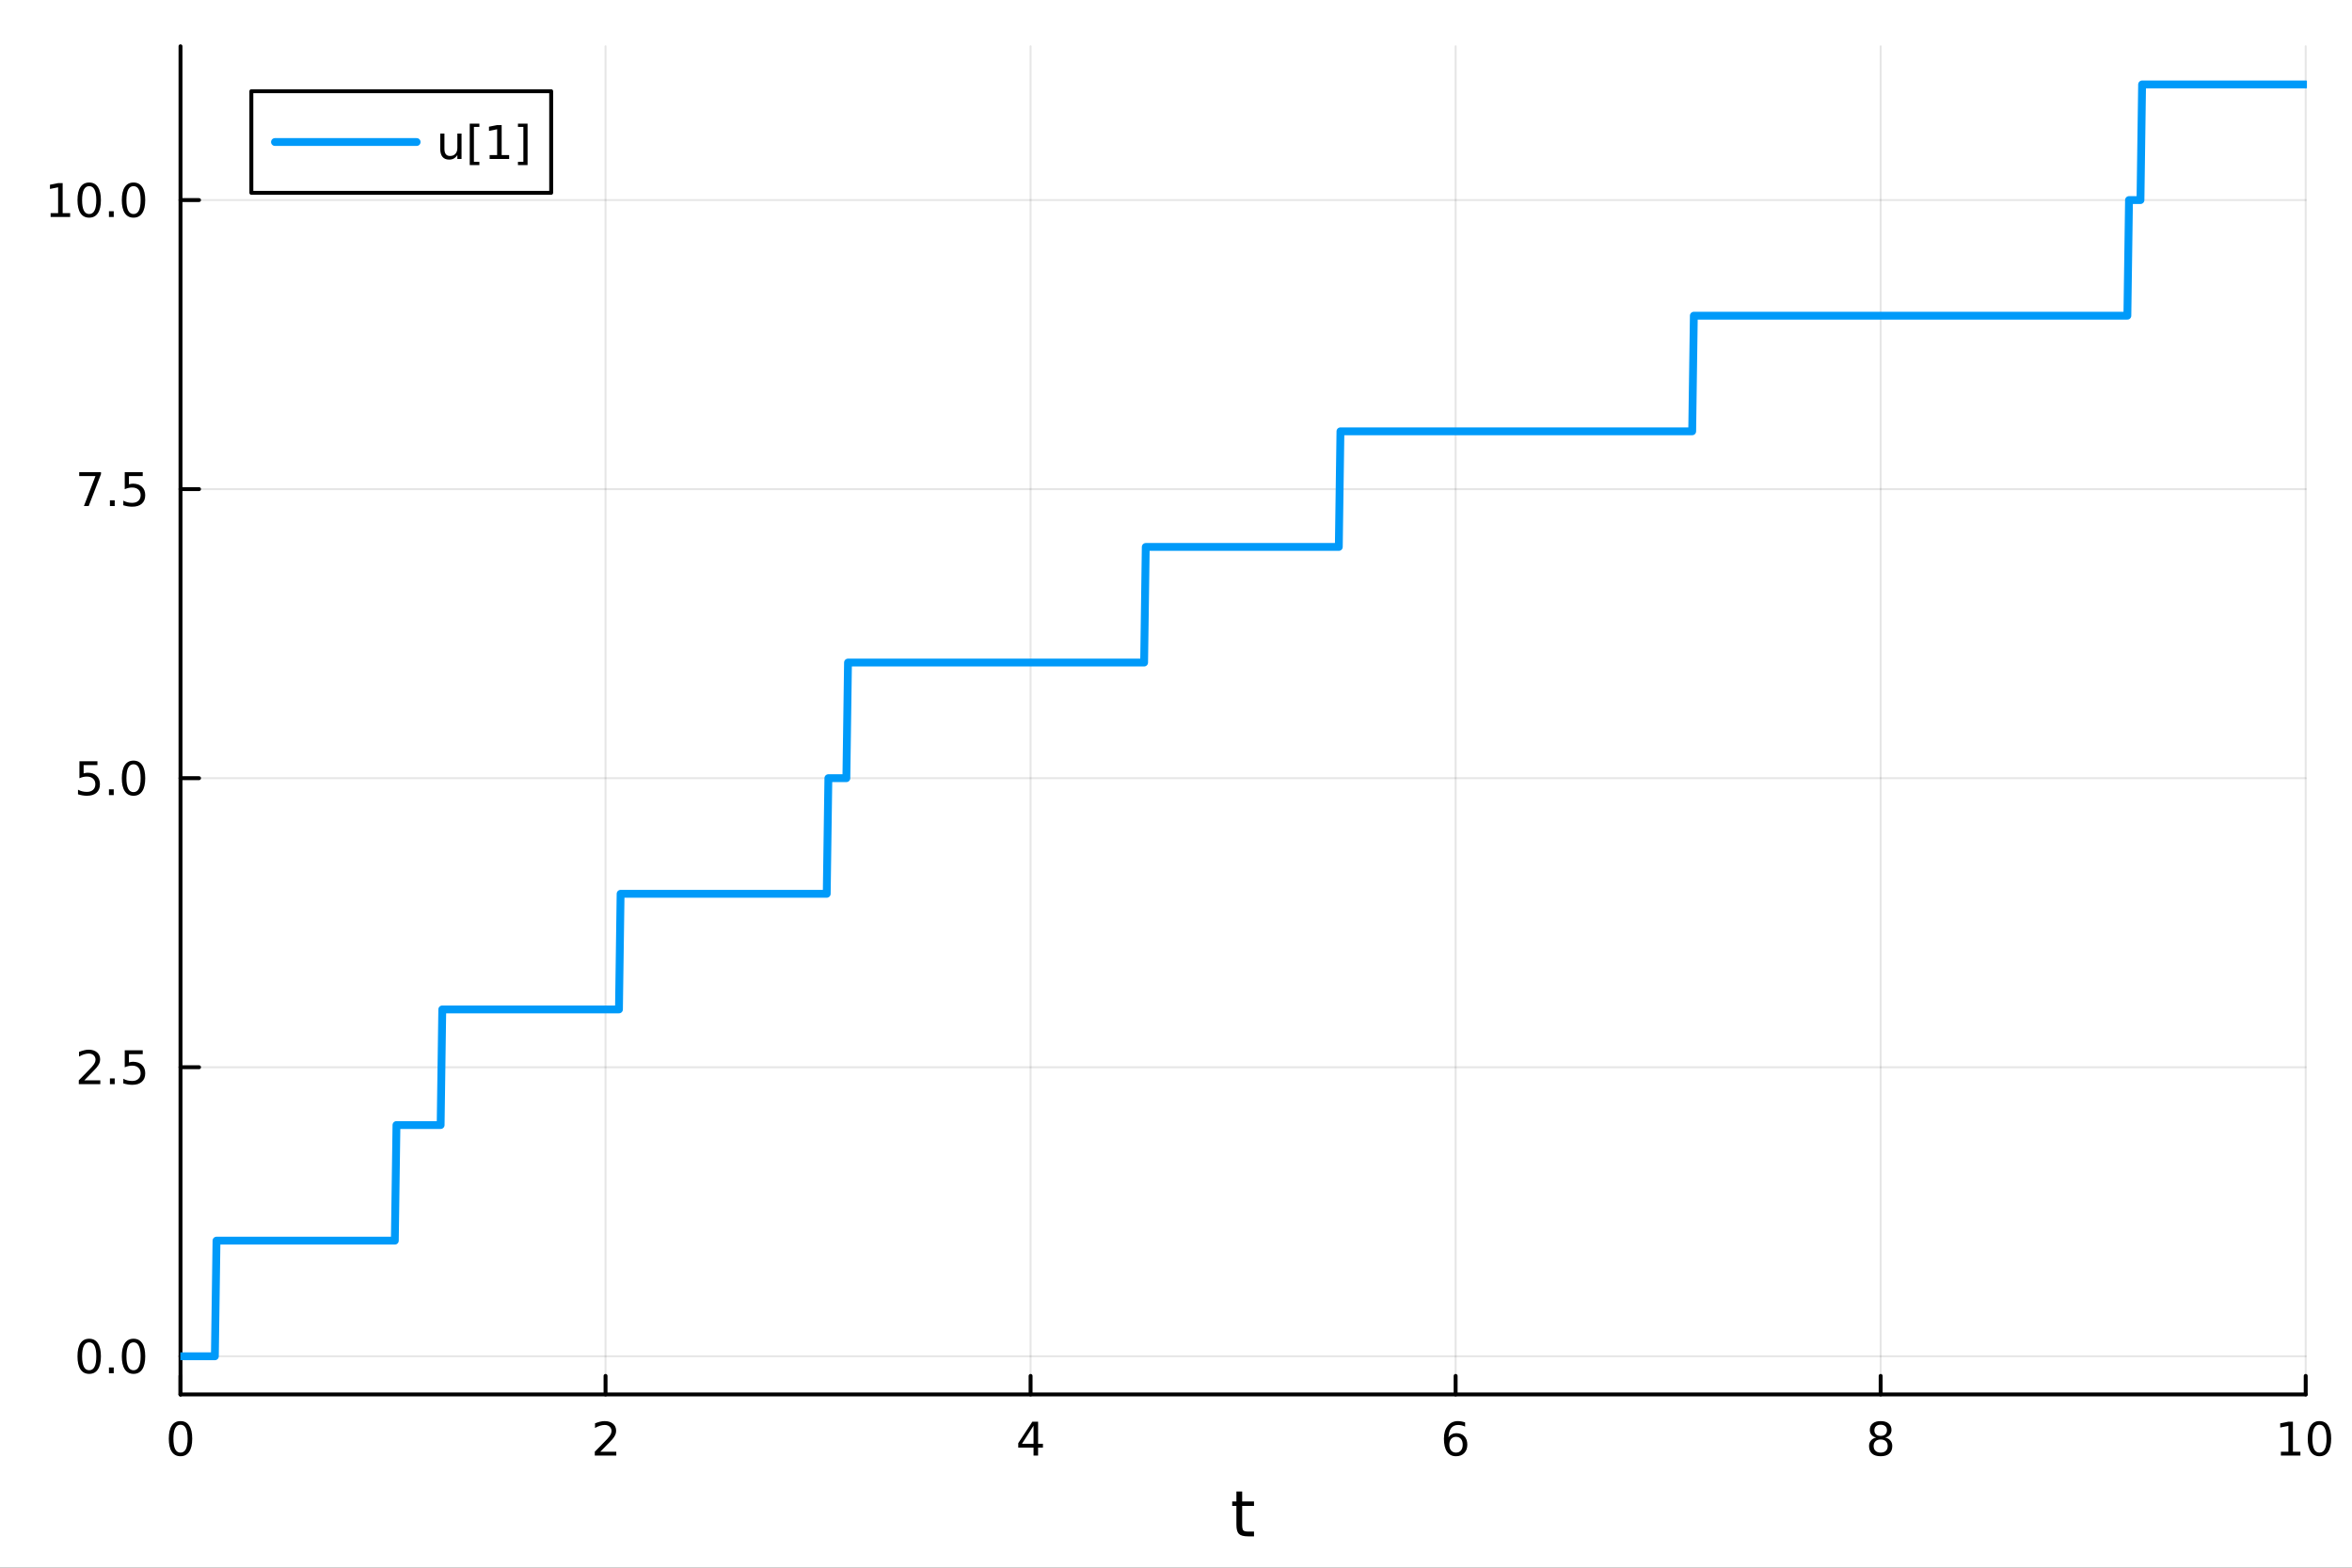 <?xml version="1.0" encoding="utf-8"?>
<svg xmlns="http://www.w3.org/2000/svg" xmlns:xlink="http://www.w3.org/1999/xlink" width="600" height="400" viewBox="0 0 2400 1600">
<rect x="0" y="0" width="2400" height="1600" fill="#333333" stroke="none"/>
<defs>
  <clipPath id="clip460">
    <rect x="0" y="0" width="2400" height="1600"/>
  </clipPath>
</defs>
<path clip-path="url(#clip460)" d="M0 1600 L2400 1600 L2400 0 L0 0  Z" fill="#ffffff" fill-rule="evenodd" fill-opacity="1"/>
<defs>
  <clipPath id="clip461">
    <rect x="480" y="0" width="1681" height="1600"/>
  </clipPath>
</defs>
<path clip-path="url(#clip460)" d="M184.191 1423.18 L2352.76 1423.18 L2352.76 47.244 L184.191 47.244  Z" fill="#ffffff" fill-rule="evenodd" fill-opacity="1"/>
<defs>
  <clipPath id="clip462">
    <rect x="184" y="47" width="2170" height="1377"/>
  </clipPath>
</defs>
<polyline clip-path="url(#clip462)" style="stroke:#000000; stroke-linecap:round; stroke-linejoin:round; stroke-width:2; stroke-opacity:0.1; fill:none" points="184.191,1423.18 184.191,47.244 "/>
<polyline clip-path="url(#clip462)" style="stroke:#000000; stroke-linecap:round; stroke-linejoin:round; stroke-width:2; stroke-opacity:0.1; fill:none" points="617.904,1423.18 617.904,47.244 "/>
<polyline clip-path="url(#clip462)" style="stroke:#000000; stroke-linecap:round; stroke-linejoin:round; stroke-width:2; stroke-opacity:0.1; fill:none" points="1051.62,1423.18 1051.62,47.244 "/>
<polyline clip-path="url(#clip462)" style="stroke:#000000; stroke-linecap:round; stroke-linejoin:round; stroke-width:2; stroke-opacity:0.1; fill:none" points="1485.33,1423.18 1485.33,47.244 "/>
<polyline clip-path="url(#clip462)" style="stroke:#000000; stroke-linecap:round; stroke-linejoin:round; stroke-width:2; stroke-opacity:0.1; fill:none" points="1919.04,1423.18 1919.04,47.244 "/>
<polyline clip-path="url(#clip462)" style="stroke:#000000; stroke-linecap:round; stroke-linejoin:round; stroke-width:2; stroke-opacity:0.1; fill:none" points="2352.76,1423.18 2352.76,47.244 "/>
<polyline clip-path="url(#clip462)" style="stroke:#000000; stroke-linecap:round; stroke-linejoin:round; stroke-width:2; stroke-opacity:0.1; fill:none" points="184.191,1384.24 2352.76,1384.24 "/>
<polyline clip-path="url(#clip462)" style="stroke:#000000; stroke-linecap:round; stroke-linejoin:round; stroke-width:2; stroke-opacity:0.1; fill:none" points="184.191,1089.23 2352.76,1089.23 "/>
<polyline clip-path="url(#clip462)" style="stroke:#000000; stroke-linecap:round; stroke-linejoin:round; stroke-width:2; stroke-opacity:0.1; fill:none" points="184.191,794.214 2352.76,794.214 "/>
<polyline clip-path="url(#clip462)" style="stroke:#000000; stroke-linecap:round; stroke-linejoin:round; stroke-width:2; stroke-opacity:0.1; fill:none" points="184.191,499.202 2352.76,499.202 "/>
<polyline clip-path="url(#clip462)" style="stroke:#000000; stroke-linecap:round; stroke-linejoin:round; stroke-width:2; stroke-opacity:0.1; fill:none" points="184.191,204.19 2352.76,204.19 "/>
<polyline clip-path="url(#clip460)" style="stroke:#000000; stroke-linecap:round; stroke-linejoin:round; stroke-width:4; stroke-opacity:1; fill:none" points="184.191,1423.18 2352.76,1423.18 "/>
<polyline clip-path="url(#clip460)" style="stroke:#000000; stroke-linecap:round; stroke-linejoin:round; stroke-width:4; stroke-opacity:1; fill:none" points="184.191,1423.18 184.191,1404.28 "/>
<polyline clip-path="url(#clip460)" style="stroke:#000000; stroke-linecap:round; stroke-linejoin:round; stroke-width:4; stroke-opacity:1; fill:none" points="617.904,1423.18 617.904,1404.28 "/>
<polyline clip-path="url(#clip460)" style="stroke:#000000; stroke-linecap:round; stroke-linejoin:round; stroke-width:4; stroke-opacity:1; fill:none" points="1051.62,1423.18 1051.62,1404.28 "/>
<polyline clip-path="url(#clip460)" style="stroke:#000000; stroke-linecap:round; stroke-linejoin:round; stroke-width:4; stroke-opacity:1; fill:none" points="1485.33,1423.18 1485.33,1404.28 "/>
<polyline clip-path="url(#clip460)" style="stroke:#000000; stroke-linecap:round; stroke-linejoin:round; stroke-width:4; stroke-opacity:1; fill:none" points="1919.04,1423.18 1919.04,1404.28 "/>
<polyline clip-path="url(#clip460)" style="stroke:#000000; stroke-linecap:round; stroke-linejoin:round; stroke-width:4; stroke-opacity:1; fill:none" points="2352.76,1423.18 2352.76,1404.28 "/>
<path clip-path="url(#clip460)" d="M184.191 1454.1 Q180.58 1454.1 178.751 1457.66 Q176.945 1461.2 176.945 1468.33 Q176.945 1475.44 178.751 1479.01 Q180.58 1482.55 184.191 1482.55 Q187.825 1482.55 189.63 1479.01 Q191.459 1475.44 191.459 1468.33 Q191.459 1461.2 189.63 1457.66 Q187.825 1454.1 184.191 1454.1 M184.191 1450.39 Q190.001 1450.39 193.056 1455 Q196.135 1459.58 196.135 1468.33 Q196.135 1477.06 193.056 1481.67 Q190.001 1486.25 184.191 1486.25 Q178.381 1486.25 175.302 1481.67 Q172.246 1477.06 172.246 1468.33 Q172.246 1459.58 175.302 1455 Q178.381 1450.39 184.191 1450.39 Z" fill="#000000" fill-rule="nonzero" fill-opacity="1" /><path clip-path="url(#clip460)" d="M612.557 1481.64 L628.876 1481.64 L628.876 1485.58 L606.932 1485.58 L606.932 1481.64 Q609.594 1478.89 614.177 1474.26 Q618.783 1469.61 619.964 1468.27 Q622.209 1465.74 623.089 1464.01 Q623.992 1462.25 623.992 1460.56 Q623.992 1457.8 622.047 1456.07 Q620.126 1454.33 617.024 1454.33 Q614.825 1454.33 612.371 1455.09 Q609.941 1455.86 607.163 1457.41 L607.163 1452.69 Q609.987 1451.55 612.441 1450.97 Q614.894 1450.39 616.932 1450.39 Q622.302 1450.39 625.496 1453.08 Q628.691 1455.77 628.691 1460.26 Q628.691 1462.39 627.881 1464.31 Q627.093 1466.2 624.987 1468.8 Q624.408 1469.47 621.306 1472.69 Q618.205 1475.88 612.557 1481.64 Z" fill="#000000" fill-rule="nonzero" fill-opacity="1" /><path clip-path="url(#clip460)" d="M1054.63 1455.09 L1042.82 1473.54 L1054.63 1473.54 L1054.63 1455.09 M1053.4 1451.02 L1059.28 1451.02 L1059.28 1473.54 L1064.21 1473.54 L1064.21 1477.43 L1059.28 1477.43 L1059.28 1485.58 L1054.63 1485.58 L1054.63 1477.43 L1039.02 1477.43 L1039.02 1472.92 L1053.4 1451.02 Z" fill="#000000" fill-rule="nonzero" fill-opacity="1" /><path clip-path="url(#clip460)" d="M1485.73 1466.44 Q1482.59 1466.44 1480.73 1468.59 Q1478.91 1470.74 1478.91 1474.49 Q1478.91 1478.22 1480.73 1480.39 Q1482.59 1482.55 1485.73 1482.55 Q1488.88 1482.55 1490.71 1480.39 Q1492.56 1478.22 1492.56 1474.49 Q1492.56 1470.74 1490.71 1468.59 Q1488.88 1466.44 1485.73 1466.44 M1495.02 1451.78 L1495.02 1456.04 Q1493.26 1455.21 1491.45 1454.77 Q1489.67 1454.33 1487.91 1454.33 Q1483.28 1454.33 1480.83 1457.45 Q1478.4 1460.58 1478.05 1466.9 Q1479.42 1464.89 1481.48 1463.82 Q1483.54 1462.73 1486.01 1462.73 Q1491.22 1462.73 1494.23 1465.9 Q1497.26 1469.05 1497.26 1474.49 Q1497.26 1479.82 1494.11 1483.03 Q1490.97 1486.25 1485.73 1486.25 Q1479.74 1486.25 1476.57 1481.67 Q1473.4 1477.06 1473.4 1468.33 Q1473.4 1460.14 1477.29 1455.28 Q1481.17 1450.39 1487.73 1450.39 Q1489.48 1450.39 1491.27 1450.74 Q1493.07 1451.09 1495.02 1451.78 Z" fill="#000000" fill-rule="nonzero" fill-opacity="1" /><path clip-path="url(#clip460)" d="M1919.04 1469.17 Q1915.71 1469.17 1913.79 1470.95 Q1911.89 1472.73 1911.89 1475.86 Q1911.89 1478.98 1913.79 1480.77 Q1915.71 1482.55 1919.04 1482.55 Q1922.38 1482.55 1924.3 1480.77 Q1926.22 1478.96 1926.22 1475.86 Q1926.22 1472.73 1924.3 1470.95 Q1922.4 1469.17 1919.04 1469.17 M1914.37 1467.18 Q1911.36 1466.44 1909.67 1464.38 Q1908 1462.32 1908 1459.35 Q1908 1455.21 1910.94 1452.8 Q1913.9 1450.39 1919.04 1450.39 Q1924.2 1450.39 1927.14 1452.8 Q1930.08 1455.21 1930.08 1459.35 Q1930.08 1462.32 1928.39 1464.38 Q1926.73 1466.44 1923.74 1467.18 Q1927.12 1467.96 1929 1470.26 Q1930.89 1472.55 1930.89 1475.86 Q1930.89 1480.88 1927.82 1483.57 Q1924.76 1486.25 1919.04 1486.25 Q1913.33 1486.25 1910.25 1483.57 Q1907.19 1480.88 1907.19 1475.86 Q1907.19 1472.55 1909.09 1470.26 Q1910.99 1467.96 1914.37 1467.18 M1912.65 1459.79 Q1912.65 1462.48 1914.32 1463.98 Q1916.01 1465.49 1919.04 1465.49 Q1922.05 1465.49 1923.74 1463.98 Q1925.45 1462.48 1925.45 1459.79 Q1925.45 1457.11 1923.74 1455.6 Q1922.05 1454.1 1919.04 1454.1 Q1916.01 1454.1 1914.32 1455.6 Q1912.65 1457.11 1912.65 1459.79 Z" fill="#000000" fill-rule="nonzero" fill-opacity="1" /><path clip-path="url(#clip460)" d="M2327.44 1481.64 L2335.08 1481.64 L2335.08 1455.28 L2326.77 1456.95 L2326.77 1452.69 L2335.04 1451.02 L2339.71 1451.02 L2339.71 1481.64 L2347.35 1481.64 L2347.35 1485.58 L2327.44 1485.58 L2327.44 1481.64 Z" fill="#000000" fill-rule="nonzero" fill-opacity="1" /><path clip-path="url(#clip460)" d="M2366.8 1454.1 Q2363.18 1454.1 2361.36 1457.66 Q2359.55 1461.2 2359.55 1468.33 Q2359.55 1475.44 2361.36 1479.01 Q2363.18 1482.55 2366.8 1482.55 Q2370.43 1482.55 2372.23 1479.01 Q2374.06 1475.44 2374.06 1468.33 Q2374.06 1461.2 2372.23 1457.66 Q2370.43 1454.1 2366.8 1454.1 M2366.8 1450.39 Q2372.61 1450.39 2375.66 1455 Q2378.74 1459.58 2378.74 1468.33 Q2378.74 1477.06 2375.66 1481.67 Q2372.61 1486.25 2366.8 1486.25 Q2360.99 1486.25 2357.91 1481.67 Q2354.85 1477.06 2354.85 1468.33 Q2354.85 1459.58 2357.91 1455 Q2360.99 1450.39 2366.8 1450.39 Z" fill="#000000" fill-rule="nonzero" fill-opacity="1" /><path clip-path="url(#clip460)" d="M1267.53 1522.27 L1267.53 1532.4 L1279.6 1532.4 L1279.6 1536.95 L1267.53 1536.95 L1267.53 1556.3 Q1267.53 1560.66 1268.71 1561.9 Q1269.92 1563.14 1273.58 1563.14 L1279.6 1563.14 L1279.6 1568.04 L1273.58 1568.04 Q1266.8 1568.04 1264.22 1565.53 Q1261.65 1562.98 1261.65 1556.3 L1261.65 1536.95 L1257.35 1536.95 L1257.35 1532.4 L1261.65 1532.4 L1261.65 1522.27 L1267.53 1522.27 Z" fill="#000000" fill-rule="nonzero" fill-opacity="1" /><polyline clip-path="url(#clip460)" style="stroke:#000000; stroke-linecap:round; stroke-linejoin:round; stroke-width:4; stroke-opacity:1; fill:none" points="184.191,1423.18 184.191,47.244 "/>
<polyline clip-path="url(#clip460)" style="stroke:#000000; stroke-linecap:round; stroke-linejoin:round; stroke-width:4; stroke-opacity:1; fill:none" points="184.191,1384.24 203.088,1384.24 "/>
<polyline clip-path="url(#clip460)" style="stroke:#000000; stroke-linecap:round; stroke-linejoin:round; stroke-width:4; stroke-opacity:1; fill:none" points="184.191,1089.23 203.088,1089.23 "/>
<polyline clip-path="url(#clip460)" style="stroke:#000000; stroke-linecap:round; stroke-linejoin:round; stroke-width:4; stroke-opacity:1; fill:none" points="184.191,794.214 203.088,794.214 "/>
<polyline clip-path="url(#clip460)" style="stroke:#000000; stroke-linecap:round; stroke-linejoin:round; stroke-width:4; stroke-opacity:1; fill:none" points="184.191,499.202 203.088,499.202 "/>
<polyline clip-path="url(#clip460)" style="stroke:#000000; stroke-linecap:round; stroke-linejoin:round; stroke-width:4; stroke-opacity:1; fill:none" points="184.191,204.19 203.088,204.19 "/>
<path clip-path="url(#clip460)" d="M91.015 1370.04 Q87.404 1370.04 85.575 1373.6 Q83.77 1377.14 83.77 1384.27 Q83.77 1391.38 85.575 1394.94 Q87.404 1398.49 91.015 1398.49 Q94.649 1398.49 96.455 1394.94 Q98.284 1391.38 98.284 1384.27 Q98.284 1377.14 96.455 1373.6 Q94.649 1370.04 91.015 1370.04 M91.015 1366.33 Q96.825 1366.33 99.881 1370.94 Q102.959 1375.52 102.959 1384.27 Q102.959 1393 99.881 1397.61 Q96.825 1402.19 91.015 1402.19 Q85.205 1402.19 82.126 1397.61 Q79.071 1393 79.071 1384.27 Q79.071 1375.52 82.126 1370.94 Q85.205 1366.33 91.015 1366.33 Z" fill="#000000" fill-rule="nonzero" fill-opacity="1" /><path clip-path="url(#clip460)" d="M111.177 1395.64 L116.061 1395.64 L116.061 1401.52 L111.177 1401.52 L111.177 1395.64 Z" fill="#000000" fill-rule="nonzero" fill-opacity="1" /><path clip-path="url(#clip460)" d="M136.246 1370.04 Q132.635 1370.04 130.807 1373.6 Q129.001 1377.14 129.001 1384.27 Q129.001 1391.38 130.807 1394.94 Q132.635 1398.49 136.246 1398.49 Q139.881 1398.49 141.686 1394.94 Q143.515 1391.38 143.515 1384.27 Q143.515 1377.14 141.686 1373.6 Q139.881 1370.04 136.246 1370.04 M136.246 1366.33 Q142.056 1366.33 145.112 1370.94 Q148.191 1375.52 148.191 1384.27 Q148.191 1393 145.112 1397.61 Q142.056 1402.19 136.246 1402.19 Q130.436 1402.19 127.357 1397.61 Q124.302 1393 124.302 1384.27 Q124.302 1375.52 127.357 1370.94 Q130.436 1366.33 136.246 1366.33 Z" fill="#000000" fill-rule="nonzero" fill-opacity="1" /><path clip-path="url(#clip460)" d="M86.038 1102.57 L102.358 1102.57 L102.358 1106.51 L80.413 1106.51 L80.413 1102.57 Q83.075 1099.82 87.659 1095.19 Q92.265 1090.53 93.446 1089.19 Q95.691 1086.67 96.571 1084.93 Q97.473 1083.17 97.473 1081.48 Q97.473 1078.73 95.529 1076.99 Q93.608 1075.26 90.506 1075.26 Q88.307 1075.26 85.853 1076.02 Q83.422 1076.78 80.645 1078.34 L80.645 1073.61 Q83.469 1072.48 85.922 1071.9 Q88.376 1071.32 90.413 1071.32 Q95.784 1071.32 98.978 1074.01 Q102.172 1076.69 102.172 1081.18 Q102.172 1083.31 101.362 1085.23 Q100.575 1087.13 98.469 1089.72 Q97.89 1090.4 94.788 1093.61 Q91.686 1096.81 86.038 1102.57 Z" fill="#000000" fill-rule="nonzero" fill-opacity="1" /><path clip-path="url(#clip460)" d="M112.172 1100.63 L117.057 1100.63 L117.057 1106.51 L112.172 1106.51 L112.172 1100.63 Z" fill="#000000" fill-rule="nonzero" fill-opacity="1" /><path clip-path="url(#clip460)" d="M127.288 1071.95 L145.644 1071.95 L145.644 1075.88 L131.57 1075.88 L131.57 1084.35 Q132.589 1084.01 133.607 1083.84 Q134.626 1083.66 135.644 1083.66 Q141.431 1083.66 144.811 1086.83 Q148.191 1090 148.191 1095.42 Q148.191 1101 144.718 1104.1 Q141.246 1107.18 134.927 1107.18 Q132.751 1107.18 130.482 1106.81 Q128.237 1106.44 125.83 1105.7 L125.83 1101 Q127.913 1102.13 130.135 1102.69 Q132.357 1103.24 134.834 1103.24 Q138.839 1103.24 141.177 1101.14 Q143.515 1099.03 143.515 1095.42 Q143.515 1091.81 141.177 1089.7 Q138.839 1087.59 134.834 1087.59 Q132.959 1087.59 131.084 1088.01 Q129.232 1088.43 127.288 1089.31 L127.288 1071.95 Z" fill="#000000" fill-rule="nonzero" fill-opacity="1" /><path clip-path="url(#clip460)" d="M81.061 776.934 L99.418 776.934 L99.418 780.87 L85.344 780.87 L85.344 789.342 Q86.362 788.994 87.381 788.832 Q88.399 788.647 89.418 788.647 Q95.205 788.647 98.585 791.819 Q101.964 794.99 101.964 800.406 Q101.964 805.985 98.492 809.087 Q95.02 812.166 88.7 812.166 Q86.524 812.166 84.256 811.795 Q82.01 811.425 79.603 810.684 L79.603 805.985 Q81.686 807.119 83.909 807.675 Q86.131 808.23 88.608 808.23 Q92.612 808.23 94.95 806.124 Q97.288 804.018 97.288 800.406 Q97.288 796.795 94.95 794.689 Q92.612 792.582 88.608 792.582 Q86.733 792.582 84.858 792.999 Q83.006 793.416 81.061 794.295 L81.061 776.934 Z" fill="#000000" fill-rule="nonzero" fill-opacity="1" /><path clip-path="url(#clip460)" d="M111.177 805.615 L116.061 805.615 L116.061 811.494 L111.177 811.494 L111.177 805.615 Z" fill="#000000" fill-rule="nonzero" fill-opacity="1" /><path clip-path="url(#clip460)" d="M136.246 780.013 Q132.635 780.013 130.807 783.578 Q129.001 787.119 129.001 794.249 Q129.001 801.356 130.807 804.92 Q132.635 808.462 136.246 808.462 Q139.881 808.462 141.686 804.92 Q143.515 801.356 143.515 794.249 Q143.515 787.119 141.686 783.578 Q139.881 780.013 136.246 780.013 M136.246 776.309 Q142.056 776.309 145.112 780.916 Q148.191 785.499 148.191 794.249 Q148.191 802.976 145.112 807.582 Q142.056 812.166 136.246 812.166 Q130.436 812.166 127.357 807.582 Q124.302 802.976 124.302 794.249 Q124.302 785.499 127.357 780.916 Q130.436 776.309 136.246 776.309 Z" fill="#000000" fill-rule="nonzero" fill-opacity="1" /><path clip-path="url(#clip460)" d="M80.83 481.922 L103.052 481.922 L103.052 483.913 L90.506 516.482 L85.622 516.482 L97.427 485.858 L80.83 485.858 L80.83 481.922 Z" fill="#000000" fill-rule="nonzero" fill-opacity="1" /><path clip-path="url(#clip460)" d="M112.172 510.603 L117.057 510.603 L117.057 516.482 L112.172 516.482 L112.172 510.603 Z" fill="#000000" fill-rule="nonzero" fill-opacity="1" /><path clip-path="url(#clip460)" d="M127.288 481.922 L145.644 481.922 L145.644 485.858 L131.57 485.858 L131.57 494.33 Q132.589 493.983 133.607 493.82 Q134.626 493.635 135.644 493.635 Q141.431 493.635 144.811 496.807 Q148.191 499.978 148.191 505.395 Q148.191 510.973 144.718 514.075 Q141.246 517.154 134.927 517.154 Q132.751 517.154 130.482 516.783 Q128.237 516.413 125.83 515.672 L125.83 510.973 Q127.913 512.107 130.135 512.663 Q132.357 513.219 134.834 513.219 Q138.839 513.219 141.177 511.112 Q143.515 509.006 143.515 505.395 Q143.515 501.783 141.177 499.677 Q138.839 497.57 134.834 497.57 Q132.959 497.57 131.084 497.987 Q129.232 498.404 127.288 499.283 L127.288 481.922 Z" fill="#000000" fill-rule="nonzero" fill-opacity="1" /><path clip-path="url(#clip460)" d="M51.663 217.535 L59.302 217.535 L59.302 191.17 L50.992 192.836 L50.992 188.577 L59.256 186.91 L63.932 186.91 L63.932 217.535 L71.571 217.535 L71.571 221.47 L51.663 221.47 L51.663 217.535 Z" fill="#000000" fill-rule="nonzero" fill-opacity="1" /><path clip-path="url(#clip460)" d="M91.015 189.989 Q87.404 189.989 85.575 193.554 Q83.77 197.096 83.77 204.225 Q83.77 211.332 85.575 214.896 Q87.404 218.438 91.015 218.438 Q94.649 218.438 96.455 214.896 Q98.284 211.332 98.284 204.225 Q98.284 197.096 96.455 193.554 Q94.649 189.989 91.015 189.989 M91.015 186.285 Q96.825 186.285 99.881 190.892 Q102.959 195.475 102.959 204.225 Q102.959 212.952 99.881 217.558 Q96.825 222.142 91.015 222.142 Q85.205 222.142 82.126 217.558 Q79.071 212.952 79.071 204.225 Q79.071 195.475 82.126 190.892 Q85.205 186.285 91.015 186.285 Z" fill="#000000" fill-rule="nonzero" fill-opacity="1" /><path clip-path="url(#clip460)" d="M111.177 215.591 L116.061 215.591 L116.061 221.47 L111.177 221.47 L111.177 215.591 Z" fill="#000000" fill-rule="nonzero" fill-opacity="1" /><path clip-path="url(#clip460)" d="M136.246 189.989 Q132.635 189.989 130.807 193.554 Q129.001 197.096 129.001 204.225 Q129.001 211.332 130.807 214.896 Q132.635 218.438 136.246 218.438 Q139.881 218.438 141.686 214.896 Q143.515 211.332 143.515 204.225 Q143.515 197.096 141.686 193.554 Q139.881 189.989 136.246 189.989 M136.246 186.285 Q142.056 186.285 145.112 190.892 Q148.191 195.475 148.191 204.225 Q148.191 212.952 145.112 217.558 Q142.056 222.142 136.246 222.142 Q130.436 222.142 127.357 217.558 Q124.302 212.952 124.302 204.225 Q124.302 195.475 127.357 190.892 Q130.436 186.285 136.246 186.285 Z" fill="#000000" fill-rule="nonzero" fill-opacity="1" /><polyline clip-path="url(#clip462)" style="stroke:#009af9; stroke-linecap:round; stroke-linejoin:round; stroke-width:8; stroke-opacity:1; fill:none" points="184.191,1384.24 185.86,1384.24 187.53,1384.24 189.199,1384.24 190.868,1384.24 192.538,1384.24 194.207,1384.24 195.877,1384.24 197.546,1384.24 199.215,1384.24 200.885,1384.24 202.554,1384.24 204.224,1384.24 205.893,1384.24 207.562,1384.24 209.232,1384.24 210.901,1384.24 212.571,1384.24 214.24,1384.24 215.909,1384.24 217.579,1384.24 219.248,1384.24 220.918,1266.23 222.587,1266.23 224.257,1266.23 225.926,1266.23 227.595,1266.23 229.265,1266.23 230.934,1266.23 232.604,1266.23 234.273,1266.23 235.942,1266.23 237.612,1266.23 239.281,1266.23 240.951,1266.23 242.62,1266.23 244.289,1266.23 245.959,1266.23 247.628,1266.23 249.298,1266.23 250.967,1266.23 252.637,1266.23 254.306,1266.23 255.975,1266.23 257.645,1266.23 259.314,1266.23 260.984,1266.23 262.653,1266.23 264.322,1266.23 265.992,1266.23 267.661,1266.23 269.331,1266.23 271,1266.23 272.669,1266.23 274.339,1266.23 276.008,1266.23 277.678,1266.23 279.347,1266.23 281.017,1266.23 282.686,1266.23 284.355,1266.23 286.025,1266.23 287.694,1266.23 289.364,1266.23 291.033,1266.23 292.702,1266.23 294.372,1266.23 296.041,1266.23 297.711,1266.23 299.38,1266.23 301.049,1266.23 302.719,1266.23 304.388,1266.23 306.058,1266.23 307.727,1266.23 309.397,1266.23 311.066,1266.23 312.735,1266.23 314.405,1266.23 316.074,1266.23 317.744,1266.23 319.413,1266.23 321.082,1266.23 322.752,1266.23 324.421,1266.23 326.091,1266.23 327.76,1266.23 329.429,1266.23 331.099,1266.23 332.768,1266.23 334.438,1266.23 336.107,1266.23 337.777,1266.23 339.446,1266.23 341.115,1266.23 342.785,1266.23 344.454,1266.23 346.124,1266.23 347.793,1266.23 349.462,1266.23 351.132,1266.23 352.801,1266.23 354.471,1266.23 356.14,1266.23 357.809,1266.23 359.479,1266.23 361.148,1266.23 362.818,1266.23 364.487,1266.23 366.157,1266.23 367.826,1266.23 369.495,1266.23 371.165,1266.23 372.834,1266.23 374.504,1266.23 376.173,1266.23 377.842,1266.23 379.512,1266.23 381.181,1266.23 382.851,1266.23 384.52,1266.23 386.189,1266.23 387.859,1266.23 389.528,1266.23 391.198,1266.23 392.867,1266.23 394.536,1266.23 396.206,1266.23 397.875,1266.23 399.545,1266.23 401.214,1266.23 402.884,1266.23 404.553,1148.23 406.222,1148.23 407.892,1148.23 409.561,1148.23 411.231,1148.23 412.9,1148.23 414.569,1148.23 416.239,1148.23 417.908,1148.23 419.578,1148.23 421.247,1148.23 422.916,1148.23 424.586,1148.23 426.255,1148.23 427.925,1148.23 429.594,1148.23 431.264,1148.23 432.933,1148.23 434.602,1148.23 436.272,1148.23 437.941,1148.23 439.611,1148.23 441.28,1148.23 442.949,1148.23 444.619,1148.23 446.288,1148.23 447.958,1148.23 449.627,1148.23 451.296,1030.22 452.966,1030.22 454.635,1030.22 456.305,1030.22 457.974,1030.22 459.644,1030.22 461.313,1030.22 462.982,1030.22 464.652,1030.22 466.321,1030.22 467.991,1030.22 469.66,1030.22 471.329,1030.22 472.999,1030.22 474.668,1030.22 476.338,1030.22 478.007,1030.22 479.676,1030.22 481.346,1030.22 483.015,1030.22 484.685,1030.22 486.354,1030.22 488.024,1030.22 489.693,1030.22 491.362,1030.22 493.032,1030.22 494.701,1030.22 496.371,1030.22 498.04,1030.22 499.709,1030.22 501.379,1030.22 503.048,1030.22 504.718,1030.22 506.387,1030.22 508.056,1030.22 509.726,1030.22 511.395,1030.22 513.065,1030.22 514.734,1030.22 516.404,1030.22 518.073,1030.22 519.742,1030.22 521.412,1030.22 523.081,1030.22 524.751,1030.22 526.42,1030.22 528.089,1030.22 529.759,1030.22 531.428,1030.22 533.098,1030.22 534.767,1030.22 536.436,1030.22 538.106,1030.22 539.775,1030.22 541.445,1030.22 543.114,1030.22 544.784,1030.22 546.453,1030.22 548.122,1030.22 549.792,1030.22 551.461,1030.22 553.131,1030.22 554.8,1030.22 556.469,1030.22 558.139,1030.22 559.808,1030.22 561.478,1030.22 563.147,1030.22 564.816,1030.22 566.486,1030.22 568.155,1030.22 569.825,1030.22 571.494,1030.22 573.164,1030.22 574.833,1030.22 576.502,1030.22 578.172,1030.22 579.841,1030.22 581.511,1030.22 583.18,1030.22 584.849,1030.22 586.519,1030.22 588.188,1030.22 589.858,1030.22 591.527,1030.22 593.196,1030.22 594.866,1030.22 596.535,1030.22 598.205,1030.22 599.874,1030.22 601.543,1030.22 603.213,1030.22 604.882,1030.22 606.552,1030.22 608.221,1030.22 609.891,1030.22 611.56,1030.22 613.229,1030.22 614.899,1030.22 616.568,1030.22 618.238,1030.22 619.907,1030.22 621.576,1030.22 623.246,1030.22 624.915,1030.22 626.585,1030.22 628.254,1030.22 629.923,1030.22 631.593,1030.22 633.262,912.219 634.932,912.219 636.601,912.219 638.271,912.219 639.94,912.219 641.609,912.219 643.279,912.219 644.948,912.219 646.618,912.219 648.287,912.219 649.956,912.219 651.626,912.219 653.295,912.219 654.965,912.219 656.634,912.219 658.303,912.219 659.973,912.219 661.642,912.219 663.312,912.219 664.981,912.219 666.651,912.219 668.32,912.219 669.989,912.219 671.659,912.219 673.328,912.219 674.998,912.219 676.667,912.219 678.336,912.219 680.006,912.219 681.675,912.219 683.345,912.219 685.014,912.219 686.683,912.219 688.353,912.219 690.022,912.219 691.692,912.219 693.361,912.219 695.031,912.219 696.7,912.219 698.369,912.219 700.039,912.219 701.708,912.219 703.378,912.219 705.047,912.219 706.716,912.219 708.386,912.219 710.055,912.219 711.725,912.219 713.394,912.219 715.063,912.219 716.733,912.219 718.402,912.219 720.072,912.219 721.741,912.219 723.411,912.219 725.08,912.219 726.749,912.219 728.419,912.219 730.088,912.219 731.758,912.219 733.427,912.219 735.096,912.219 736.766,912.219 738.435,912.219 740.105,912.219 741.774,912.219 743.443,912.219 745.113,912.219 746.782,912.219 748.452,912.219 750.121,912.219 751.791,912.219 753.46,912.219 755.129,912.219 756.799,912.219 758.468,912.219 760.138,912.219 761.807,912.219 763.476,912.219 765.146,912.219 766.815,912.219 768.485,912.219 770.154,912.219 771.823,912.219 773.493,912.219 775.162,912.219 776.832,912.219 778.501,912.219 780.17,912.219 781.84,912.219 783.509,912.219 785.179,912.219 786.848,912.219 788.518,912.219 790.187,912.219 791.856,912.219 793.526,912.219 795.195,912.219 796.865,912.219 798.534,912.219 800.203,912.219 801.873,912.219 803.542,912.219 805.212,912.219 806.881,912.219 808.55,912.219 810.22,912.219 811.889,912.219 813.559,912.219 815.228,912.219 816.898,912.219 818.567,912.219 820.236,912.219 821.906,912.219 823.575,912.219 825.245,912.219 826.914,912.219 828.583,912.219 830.253,912.219 831.922,912.219 833.592,912.219 835.261,912.219 836.93,912.219 838.6,912.219 840.269,912.219 841.939,912.219 843.608,912.219 845.278,794.214 846.947,794.214 848.616,794.214 850.286,794.214 851.955,794.214 853.625,794.214 855.294,794.214 856.963,794.214 858.633,794.214 860.302,794.214 861.972,794.214 863.641,794.214 865.31,676.21 866.98,676.21 868.649,676.21 870.319,676.21 871.988,676.21 873.658,676.21 875.327,676.21 876.996,676.21 878.666,676.21 880.335,676.21 882.005,676.21 883.674,676.21 885.343,676.21 887.013,676.21 888.682,676.21 890.352,676.21 892.021,676.21 893.69,676.21 895.36,676.21 897.029,676.21 898.699,676.21 900.368,676.21 902.038,676.21 903.707,676.21 905.376,676.21 907.046,676.21 908.715,676.21 910.385,676.21 912.054,676.21 913.723,676.21 915.393,676.21 917.062,676.21 918.732,676.21 920.401,676.21 922.07,676.21 923.74,676.21 925.409,676.21 927.079,676.21 928.748,676.21 930.418,676.21 932.087,676.21 933.756,676.21 935.426,676.21 937.095,676.21 938.765,676.21 940.434,676.21 942.103,676.21 943.773,676.21 945.442,676.21 947.112,676.21 948.781,676.21 950.45,676.21 952.12,676.21 953.789,676.21 955.459,676.21 957.128,676.21 958.798,676.21 960.467,676.21 962.136,676.21 963.806,676.21 965.475,676.21 967.145,676.21 968.814,676.21 970.483,676.21 972.153,676.21 973.822,676.21 975.492,676.21 977.161,676.21 978.83,676.21 980.5,676.21 982.169,676.21 983.839,676.21 985.508,676.21 987.177,676.21 988.847,676.21 990.516,676.21 992.186,676.21 993.855,676.21 995.525,676.21 997.194,676.21 998.863,676.21 1000.53,676.21 1002.2,676.21 1003.87,676.21 1005.54,676.21 1007.21,676.21 1008.88,676.21 1010.55,676.21 1012.22,676.21 1013.89,676.21 1015.56,676.21 1017.23,676.21 1018.9,676.21 1020.57,676.21 1022.24,676.21 1023.9,676.21 1025.57,676.21 1027.24,676.21 1028.91,676.21 1030.58,676.21 1032.25,676.21 1033.92,676.21 1035.59,676.21 1037.26,676.21 1038.93,676.21 1040.6,676.21 1042.27,676.21 1043.94,676.21 1045.61,676.21 1047.28,676.21 1048.95,676.21 1050.62,676.21 1052.28,676.21 1053.95,676.21 1055.62,676.21 1057.29,676.21 1058.96,676.21 1060.63,676.21 1062.3,676.21 1063.97,676.21 1065.64,676.21 1067.31,676.21 1068.98,676.21 1070.65,676.21 1072.32,676.21 1073.99,676.21 1075.66,676.21 1077.33,676.21 1079,676.21 1080.66,676.21 1082.33,676.21 1084,676.21 1085.67,676.21 1087.34,676.21 1089.01,676.21 1090.68,676.21 1092.35,676.21 1094.02,676.21 1095.69,676.21 1097.36,676.21 1099.03,676.21 1100.7,676.21 1102.37,676.21 1104.04,676.21 1105.71,676.21 1107.38,676.21 1109.04,676.21 1110.71,676.21 1112.38,676.21 1114.05,676.21 1115.72,676.21 1117.39,676.21 1119.06,676.21 1120.73,676.21 1122.4,676.21 1124.07,676.21 1125.74,676.21 1127.41,676.21 1129.08,676.21 1130.75,676.21 1132.42,676.21 1134.09,676.21 1135.76,676.21 1137.42,676.21 1139.09,676.21 1140.76,676.21 1142.43,676.21 1144.1,676.21 1145.77,676.21 1147.44,676.21 1149.11,676.21 1150.78,676.21 1152.45,676.21 1154.12,676.21 1155.79,676.21 1157.46,676.21 1159.13,676.21 1160.8,676.21 1162.47,676.21 1164.14,676.21 1165.8,676.21 1167.47,676.21 1169.14,558.205 1170.81,558.205 1172.48,558.205 1174.15,558.205 1175.82,558.205 1177.49,558.205 1179.16,558.205 1180.83,558.205 1182.5,558.205 1184.17,558.205 1185.84,558.205 1187.51,558.205 1189.18,558.205 1190.85,558.205 1192.52,558.205 1194.18,558.205 1195.85,558.205 1197.52,558.205 1199.19,558.205 1200.86,558.205 1202.53,558.205 1204.2,558.205 1205.87,558.205 1207.54,558.205 1209.21,558.205 1210.88,558.205 1212.55,558.205 1214.22,558.205 1215.89,558.205 1217.56,558.205 1219.23,558.205 1220.9,558.205 1222.56,558.205 1224.23,558.205 1225.9,558.205 1227.57,558.205 1229.24,558.205 1230.91,558.205 1232.58,558.205 1234.25,558.205 1235.92,558.205 1237.59,558.205 1239.26,558.205 1240.93,558.205 1242.6,558.205 1244.27,558.205 1245.94,558.205 1247.61,558.205 1249.28,558.205 1250.94,558.205 1252.61,558.205 1254.28,558.205 1255.95,558.205 1257.62,558.205 1259.29,558.205 1260.96,558.205 1262.63,558.205 1264.3,558.205 1265.97,558.205 1267.64,558.205 1269.31,558.205 1270.98,558.205 1272.65,558.205 1274.32,558.205 1275.99,558.205 1277.66,558.205 1279.32,558.205 1280.99,558.205 1282.66,558.205 1284.33,558.205 1286,558.205 1287.67,558.205 1289.34,558.205 1291.01,558.205 1292.68,558.205 1294.35,558.205 1296.02,558.205 1297.69,558.205 1299.36,558.205 1301.03,558.205 1302.7,558.205 1304.37,558.205 1306.04,558.205 1307.7,558.205 1309.37,558.205 1311.04,558.205 1312.71,558.205 1314.38,558.205 1316.05,558.205 1317.72,558.205 1319.39,558.205 1321.06,558.205 1322.73,558.205 1324.4,558.205 1326.07,558.205 1327.74,558.205 1329.41,558.205 1331.08,558.205 1332.75,558.205 1334.42,558.205 1336.08,558.205 1337.75,558.205 1339.42,558.205 1341.09,558.205 1342.76,558.205 1344.43,558.205 1346.1,558.205 1347.77,558.205 1349.44,558.205 1351.11,558.205 1352.78,558.205 1354.45,558.205 1356.12,558.205 1357.79,558.205 1359.46,558.205 1361.13,558.205 1362.8,558.205 1364.46,558.205 1366.13,558.205 1367.8,440.2 1369.47,440.2 1371.14,440.2 1372.81,440.2 1374.48,440.2 1376.15,440.2 1377.82,440.2 1379.49,440.2 1381.16,440.2 1382.83,440.2 1384.5,440.2 1386.17,440.2 1387.84,440.2 1389.51,440.2 1391.18,440.2 1392.84,440.2 1394.51,440.2 1396.18,440.2 1397.85,440.2 1399.52,440.2 1401.19,440.2 1402.86,440.2 1404.53,440.2 1406.2,440.2 1407.87,440.2 1409.54,440.2 1411.21,440.2 1412.88,440.2 1414.55,440.2 1416.22,440.2 1417.89,440.2 1419.56,440.2 1421.22,440.2 1422.89,440.2 1424.56,440.2 1426.23,440.2 1427.9,440.2 1429.57,440.2 1431.24,440.2 1432.91,440.2 1434.58,440.2 1436.25,440.2 1437.92,440.2 1439.59,440.2 1441.26,440.2 1442.93,440.2 1444.6,440.2 1446.27,440.2 1447.94,440.2 1449.6,440.2 1451.27,440.2 1452.94,440.2 1454.61,440.2 1456.28,440.2 1457.95,440.2 1459.62,440.2 1461.29,440.2 1462.96,440.2 1464.63,440.2 1466.3,440.2 1467.97,440.2 1469.64,440.2 1471.31,440.2 1472.98,440.2 1474.65,440.2 1476.31,440.2 1477.98,440.2 1479.65,440.2 1481.32,440.2 1482.99,440.2 1484.66,440.2 1486.33,440.2 1488,440.2 1489.67,440.2 1491.34,440.2 1493.01,440.2 1494.68,440.2 1496.35,440.2 1498.02,440.2 1499.69,440.2 1501.36,440.2 1503.03,440.2 1504.69,440.2 1506.36,440.2 1508.03,440.2 1509.7,440.2 1511.37,440.2 1513.04,440.2 1514.71,440.2 1516.38,440.2 1518.05,440.2 1519.72,440.2 1521.39,440.2 1523.06,440.2 1524.73,440.2 1526.4,440.2 1528.07,440.2 1529.74,440.2 1531.41,440.2 1533.07,440.2 1534.74,440.2 1536.41,440.2 1538.08,440.2 1539.75,440.2 1541.42,440.2 1543.09,440.2 1544.76,440.2 1546.43,440.2 1548.1,440.2 1549.77,440.2 1551.44,440.2 1553.11,440.2 1554.78,440.2 1556.45,440.2 1558.12,440.2 1559.79,440.2 1561.45,440.2 1563.12,440.2 1564.79,440.2 1566.46,440.2 1568.13,440.2 1569.8,440.2 1571.47,440.2 1573.14,440.2 1574.81,440.2 1576.48,440.2 1578.15,440.2 1579.82,440.2 1581.49,440.2 1583.16,440.2 1584.83,440.2 1586.5,440.2 1588.17,440.2 1589.83,440.2 1591.5,440.2 1593.17,440.2 1594.84,440.2 1596.51,440.2 1598.18,440.2 1599.85,440.2 1601.52,440.2 1603.19,440.2 1604.86,440.2 1606.53,440.2 1608.2,440.2 1609.87,440.2 1611.54,440.2 1613.21,440.2 1614.88,440.2 1616.55,440.2 1618.21,440.2 1619.88,440.2 1621.55,440.2 1623.22,440.2 1624.89,440.2 1626.56,440.2 1628.23,440.2 1629.9,440.2 1631.57,440.2 1633.24,440.2 1634.91,440.2 1636.58,440.2 1638.25,440.2 1639.92,440.2 1641.59,440.2 1643.26,440.2 1644.93,440.2 1646.59,440.2 1648.26,440.2 1649.93,440.2 1651.6,440.2 1653.27,440.2 1654.94,440.2 1656.61,440.2 1658.28,440.2 1659.95,440.2 1661.62,440.2 1663.29,440.2 1664.96,440.2 1666.63,440.2 1668.3,440.2 1669.97,440.2 1671.64,440.2 1673.31,440.2 1674.97,440.2 1676.64,440.2 1678.31,440.2 1679.98,440.2 1681.65,440.2 1683.32,440.2 1684.99,440.2 1686.66,440.2 1688.33,440.2 1690,440.2 1691.67,440.2 1693.34,440.2 1695.01,440.2 1696.68,440.2 1698.35,440.2 1700.02,440.2 1701.69,440.2 1703.35,440.2 1705.02,440.2 1706.69,440.2 1708.36,440.2 1710.03,440.2 1711.7,440.2 1713.37,440.2 1715.04,440.2 1716.71,440.2 1718.38,440.2 1720.05,440.2 1721.72,440.2 1723.39,440.2 1725.06,440.2 1726.73,440.2 1728.4,322.195 1730.07,322.195 1731.73,322.195 1733.4,322.195 1735.07,322.195 1736.74,322.195 1738.41,322.195 1740.08,322.195 1741.75,322.195 1743.42,322.195 1745.09,322.195 1746.76,322.195 1748.43,322.195 1750.1,322.195 1751.77,322.195 1753.44,322.195 1755.11,322.195 1756.78,322.195 1758.45,322.195 1760.11,322.195 1761.78,322.195 1763.45,322.195 1765.12,322.195 1766.79,322.195 1768.46,322.195 1770.13,322.195 1771.8,322.195 1773.47,322.195 1775.14,322.195 1776.81,322.195 1778.48,322.195 1780.15,322.195 1781.82,322.195 1783.49,322.195 1785.16,322.195 1786.83,322.195 1788.49,322.195 1790.16,322.195 1791.83,322.195 1793.5,322.195 1795.17,322.195 1796.84,322.195 1798.51,322.195 1800.18,322.195 1801.85,322.195 1803.52,322.195 1805.19,322.195 1806.86,322.195 1808.53,322.195 1810.2,322.195 1811.87,322.195 1813.54,322.195 1815.21,322.195 1816.87,322.195 1818.54,322.195 1820.21,322.195 1821.88,322.195 1823.55,322.195 1825.22,322.195 1826.89,322.195 1828.56,322.195 1830.23,322.195 1831.9,322.195 1833.57,322.195 1835.24,322.195 1836.91,322.195 1838.58,322.195 1840.25,322.195 1841.92,322.195 1843.59,322.195 1845.25,322.195 1846.92,322.195 1848.59,322.195 1850.26,322.195 1851.93,322.195 1853.6,322.195 1855.27,322.195 1856.94,322.195 1858.61,322.195 1860.28,322.195 1861.95,322.195 1863.62,322.195 1865.29,322.195 1866.96,322.195 1868.63,322.195 1870.3,322.195 1871.97,322.195 1873.63,322.195 1875.3,322.195 1876.97,322.195 1878.64,322.195 1880.31,322.195 1881.98,322.195 1883.65,322.195 1885.32,322.195 1886.99,322.195 1888.66,322.195 1890.33,322.195 1892,322.195 1893.67,322.195 1895.34,322.195 1897.01,322.195 1898.68,322.195 1900.35,322.195 1902.01,322.195 1903.68,322.195 1905.35,322.195 1907.02,322.195 1908.69,322.195 1910.36,322.195 1912.03,322.195 1913.7,322.195 1915.37,322.195 1917.04,322.195 1918.71,322.195 1920.38,322.195 1922.05,322.195 1923.72,322.195 1925.39,322.195 1927.06,322.195 1928.73,322.195 1930.39,322.195 1932.06,322.195 1933.73,322.195 1935.4,322.195 1937.07,322.195 1938.74,322.195 1940.41,322.195 1942.08,322.195 1943.75,322.195 1945.42,322.195 1947.09,322.195 1948.76,322.195 1950.43,322.195 1952.1,322.195 1953.77,322.195 1955.44,322.195 1957.11,322.195 1958.77,322.195 1960.44,322.195 1962.11,322.195 1963.78,322.195 1965.45,322.195 1967.12,322.195 1968.79,322.195 1970.46,322.195 1972.13,322.195 1973.8,322.195 1975.47,322.195 1977.14,322.195 1978.81,322.195 1980.48,322.195 1982.15,322.195 1983.82,322.195 1985.49,322.195 1987.15,322.195 1988.82,322.195 1990.49,322.195 1992.16,322.195 1993.83,322.195 1995.5,322.195 1997.17,322.195 1998.84,322.195 2000.51,322.195 2002.18,322.195 2003.85,322.195 2005.52,322.195 2007.19,322.195 2008.86,322.195 2010.53,322.195 2012.2,322.195 2013.87,322.195 2015.53,322.195 2017.2,322.195 2018.87,322.195 2020.54,322.195 2022.21,322.195 2023.88,322.195 2025.55,322.195 2027.22,322.195 2028.89,322.195 2030.56,322.195 2032.23,322.195 2033.9,322.195 2035.57,322.195 2037.24,322.195 2038.91,322.195 2040.58,322.195 2042.25,322.195 2043.91,322.195 2045.58,322.195 2047.25,322.195 2048.92,322.195 2050.59,322.195 2052.26,322.195 2053.93,322.195 2055.6,322.195 2057.27,322.195 2058.94,322.195 2060.61,322.195 2062.28,322.195 2063.95,322.195 2065.62,322.195 2067.29,322.195 2068.96,322.195 2070.63,322.195 2072.29,322.195 2073.96,322.195 2075.63,322.195 2077.3,322.195 2078.97,322.195 2080.64,322.195 2082.31,322.195 2083.98,322.195 2085.65,322.195 2087.32,322.195 2088.99,322.195 2090.66,322.195 2092.33,322.195 2094,322.195 2095.67,322.195 2097.34,322.195 2099.01,322.195 2100.67,322.195 2102.34,322.195 2104.01,322.195 2105.68,322.195 2107.35,322.195 2109.02,322.195 2110.69,322.195 2112.36,322.195 2114.03,322.195 2115.7,322.195 2117.37,322.195 2119.04,322.195 2120.71,322.195 2122.38,322.195 2124.05,322.195 2125.72,322.195 2127.39,322.195 2129.05,322.195 2130.72,322.195 2132.39,322.195 2134.06,322.195 2135.73,322.195 2137.4,322.195 2139.07,322.195 2140.74,322.195 2142.41,322.195 2144.08,322.195 2145.75,322.195 2147.42,322.195 2149.09,322.195 2150.76,322.195 2152.43,322.195 2154.1,322.195 2155.77,322.195 2157.43,322.195 2159.1,322.195 2160.77,322.195 2162.44,322.195 2164.11,322.195 2165.78,322.195 2167.45,322.195 2169.12,322.195 2170.79,322.195 2172.46,204.19 2174.13,204.19 2175.8,204.19 2177.47,204.19 2179.14,204.19 2180.81,204.19 2182.48,204.19 2184.15,204.19 2185.81,86.186 2187.48,86.186 2189.15,86.186 2190.82,86.186 2192.49,86.186 2194.16,86.186 2195.83,86.186 2197.5,86.186 2199.17,86.186 2200.84,86.186 2202.51,86.186 2204.18,86.186 2205.85,86.186 2207.52,86.186 2209.19,86.186 2210.86,86.186 2212.53,86.186 2214.19,86.186 2215.86,86.186 2217.53,86.186 2219.2,86.186 2220.87,86.186 2222.54,86.186 2224.21,86.186 2225.88,86.186 2227.55,86.186 2229.22,86.186 2230.89,86.186 2232.56,86.186 2234.23,86.186 2235.9,86.186 2237.57,86.186 2239.24,86.186 2240.91,86.186 2242.57,86.186 2244.24,86.186 2245.91,86.186 2247.58,86.186 2249.25,86.186 2250.92,86.186 2252.59,86.186 2254.26,86.186 2255.93,86.186 2257.6,86.186 2259.27,86.186 2260.94,86.186 2262.61,86.186 2264.28,86.186 2265.95,86.186 2267.62,86.186 2269.29,86.186 2270.95,86.186 2272.62,86.186 2274.29,86.186 2275.96,86.186 2277.63,86.186 2279.3,86.186 2280.97,86.186 2282.64,86.186 2284.31,86.186 2285.98,86.186 2287.65,86.186 2289.32,86.186 2290.99,86.186 2292.66,86.186 2294.33,86.186 2296,86.186 2297.67,86.186 2299.33,86.186 2301,86.186 2302.67,86.186 2304.34,86.186 2306.01,86.186 2307.68,86.186 2309.35,86.186 2311.02,86.186 2312.69,86.186 2314.36,86.186 2316.03,86.186 2317.7,86.186 2319.37,86.186 2321.04,86.186 2322.71,86.186 2324.38,86.186 2326.05,86.186 2327.71,86.186 2329.38,86.186 2331.05,86.186 2332.72,86.186 2334.39,86.186 2336.06,86.186 2337.73,86.186 2339.4,86.186 2341.07,86.186 2342.74,86.186 2344.41,86.186 2346.08,86.186 2347.75,86.186 2349.42,86.186 2351.09,86.186 2352.76,86.186 "/>
<path clip-path="url(#clip460)" d="M256.476 196.789 L562.429 196.789 L562.429 93.109 L256.476 93.109  Z" fill="#ffffff" fill-rule="evenodd" fill-opacity="1"/>
<polyline clip-path="url(#clip460)" style="stroke:#000000; stroke-linecap:round; stroke-linejoin:round; stroke-width:4; stroke-opacity:1; fill:none" points="256.476,196.789 562.429,196.789 562.429,93.109 256.476,93.109 256.476,196.789 "/>
<polyline clip-path="url(#clip460)" style="stroke:#009af9; stroke-linecap:round; stroke-linejoin:round; stroke-width:8; stroke-opacity:1; fill:none" points="280.571,144.949 425.142,144.949 "/>
<path clip-path="url(#clip460)" d="M449.238 151.997 L449.238 136.303 L453.497 136.303 L453.497 151.835 Q453.497 155.516 454.932 157.368 Q456.367 159.196 459.237 159.196 Q462.687 159.196 464.677 156.997 Q466.691 154.798 466.691 151.002 L466.691 136.303 L470.95 136.303 L470.95 162.229 L466.691 162.229 L466.691 158.247 Q465.14 160.608 463.08 161.766 Q461.043 162.9 458.335 162.9 Q453.867 162.9 451.552 160.122 Q449.238 157.344 449.238 151.997 M459.955 135.678 L459.955 135.678 Z" fill="#000000" fill-rule="nonzero" fill-opacity="1" /><path clip-path="url(#clip460)" d="M479.33 126.21 L489.145 126.21 L489.145 129.52 L483.589 129.52 L483.589 165.168 L489.145 165.168 L489.145 168.479 L479.33 168.479 L479.33 126.21 Z" fill="#000000" fill-rule="nonzero" fill-opacity="1" /><path clip-path="url(#clip460)" d="M499.631 158.293 L507.27 158.293 L507.27 131.928 L498.959 133.595 L498.959 129.335 L507.223 127.669 L511.899 127.669 L511.899 158.293 L519.538 158.293 L519.538 162.229 L499.631 162.229 L499.631 158.293 Z" fill="#000000" fill-rule="nonzero" fill-opacity="1" /><path clip-path="url(#clip460)" d="M538.334 126.21 L538.334 168.479 L528.52 168.479 L528.52 165.168 L534.052 165.168 L534.052 129.52 L528.52 129.52 L528.52 126.21 L538.334 126.21 Z" fill="#000000" fill-rule="nonzero" fill-opacity="1" /></svg>

